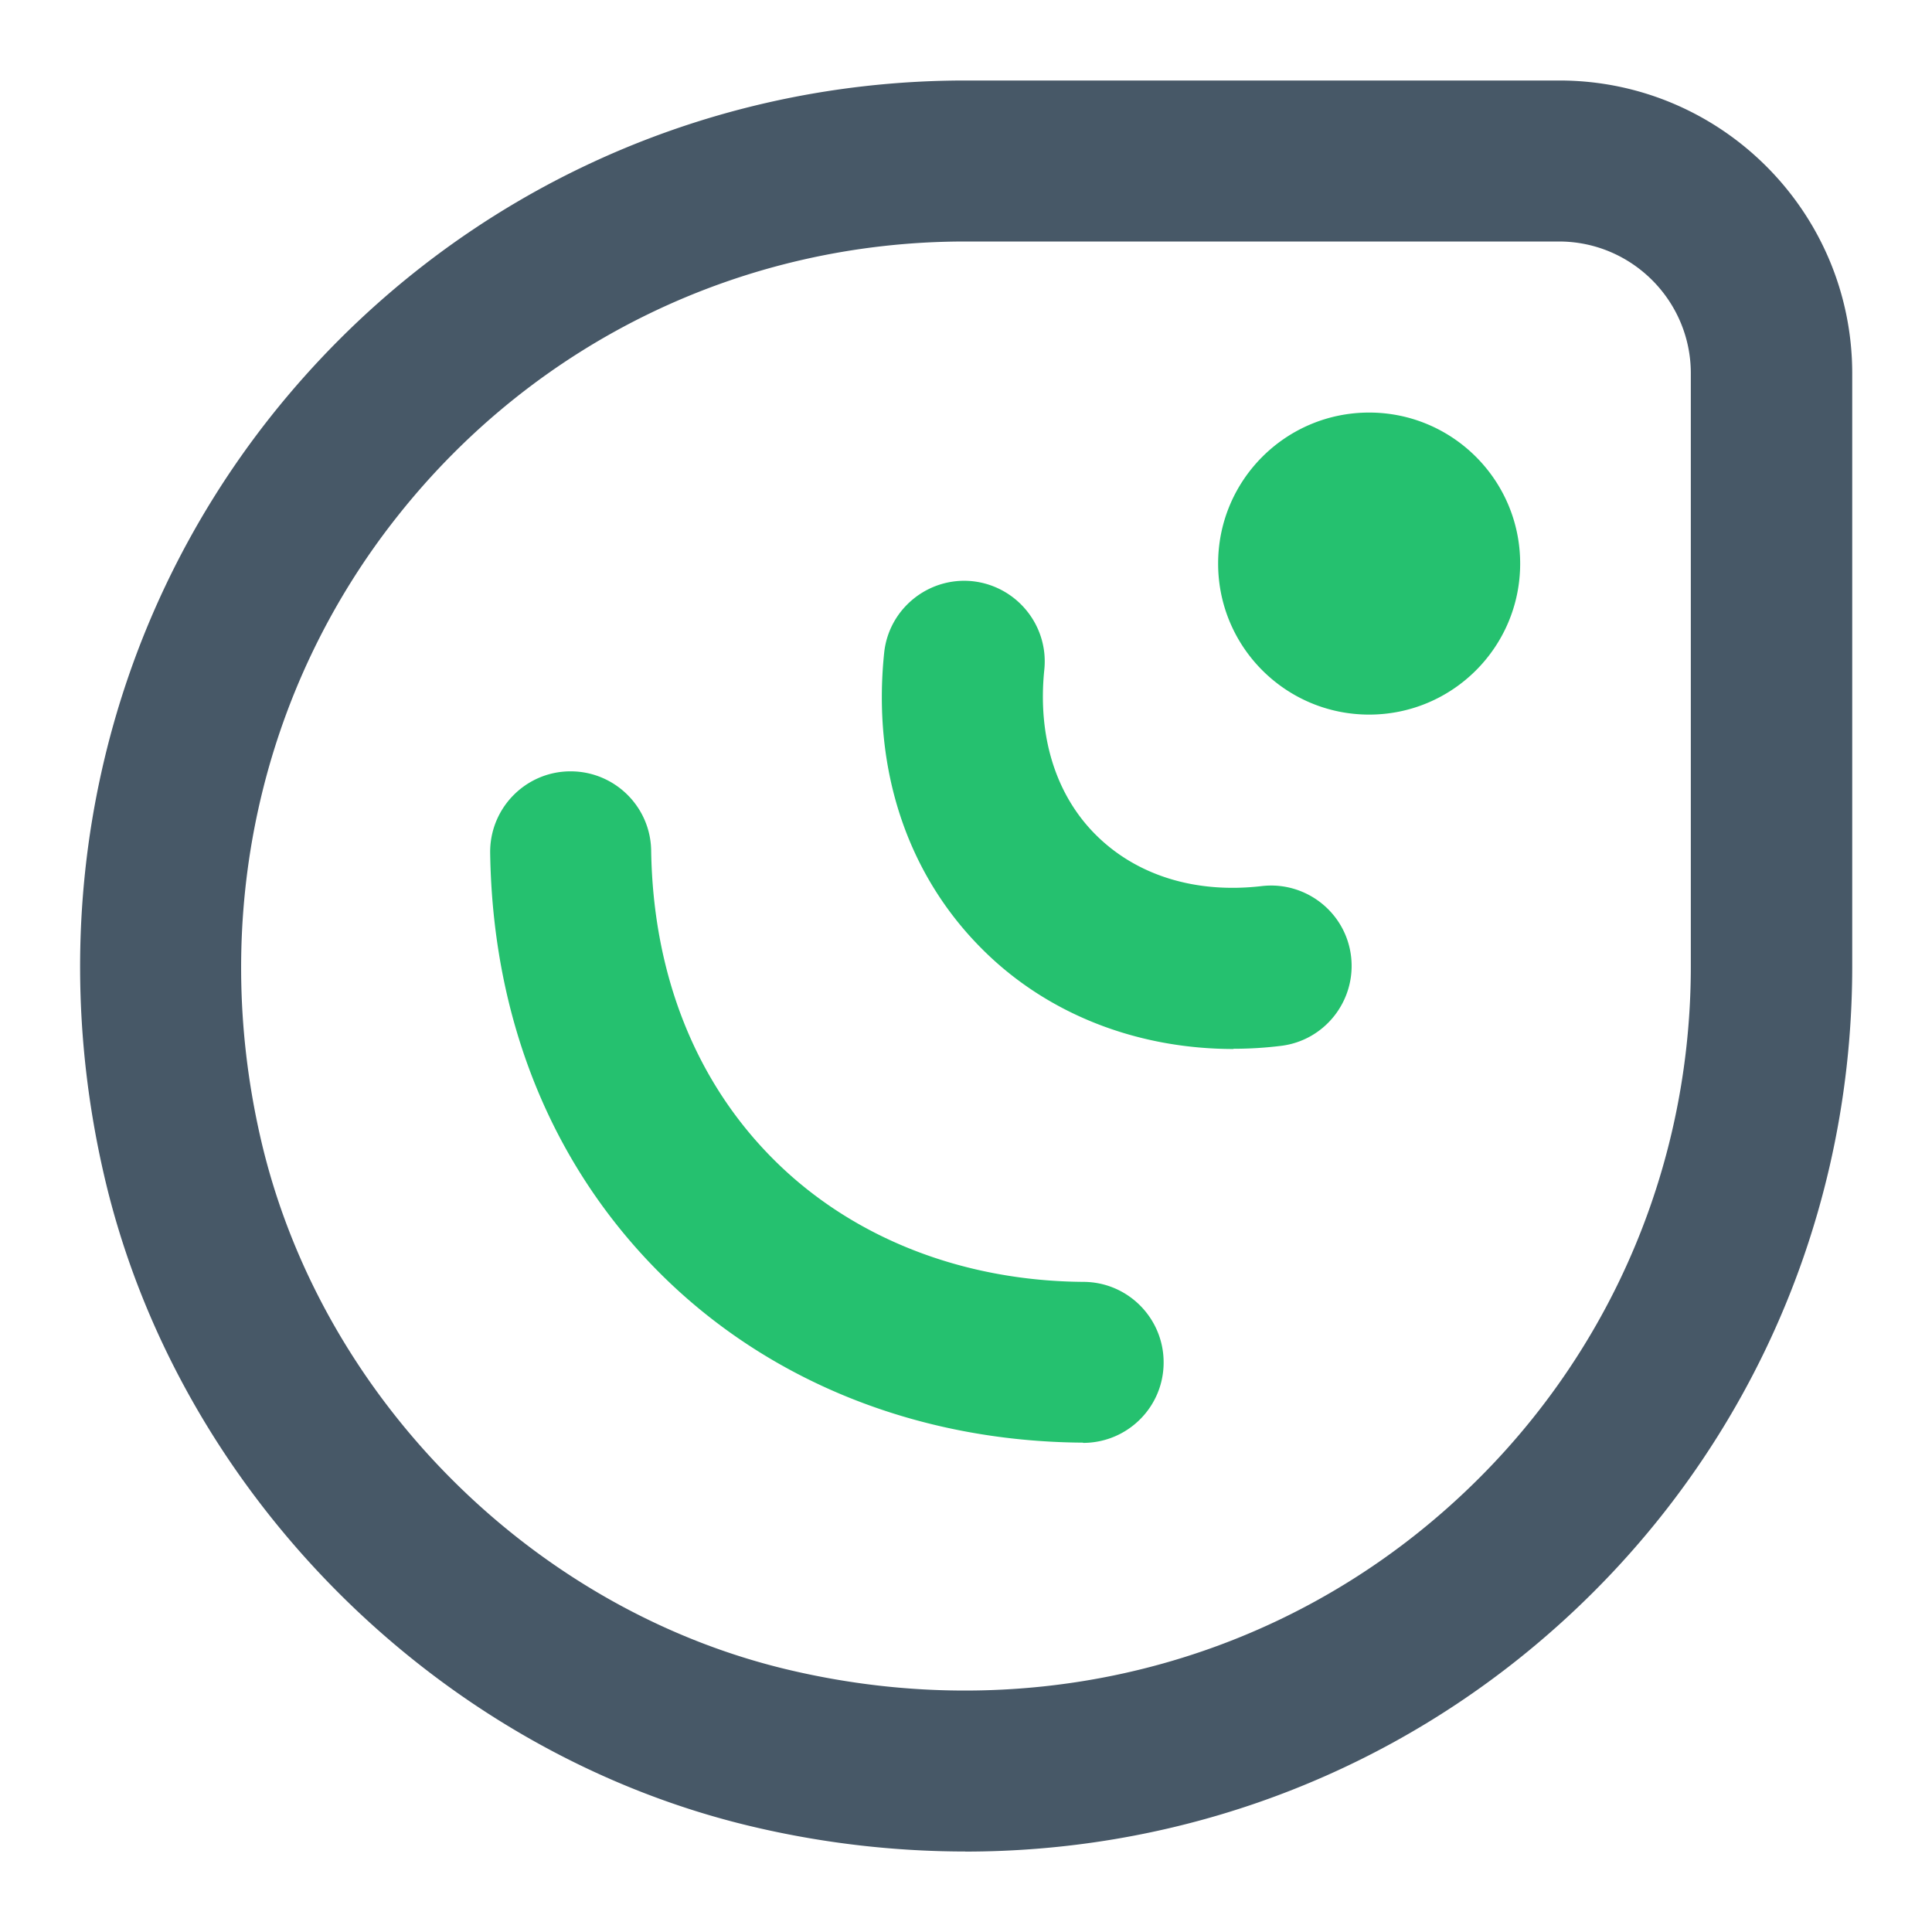<svg width="24" height="24" viewBox="0 0 24 24" fill="none" xmlns="http://www.w3.org/2000/svg"><g clip-path="url(#clip0_2024_52908)"><mask id="mask0_2024_52908" style="mask-type:luminance" maskUnits="userSpaceOnUse" x="0" y="0" width="24" height="24"><path d="M24 0H0v24h24V0Z" fill="#fff"/></mask><g mask="url(#mask0_2024_52908)"><path d="M11.99 23a11.525 11.525 0 0 1-2.573-.293c-3.959-.904-7.225-4.17-8.129-8.129-.769-3.352-.007-6.787 2.093-9.426C5.485 2.514 8.624 1 11.993 1h7.377c2.007 0 3.639 1.631 3.639 3.639v7.367c0 3.366-1.514 6.505-4.149 8.605-1.966 1.566-4.377 2.39-6.87 2.39Zm0-20c-2.756 0-5.325 1.238-7.043 3.401-1.718 2.159-2.342 4.977-1.711 7.732.738 3.228 3.401 5.891 6.625 6.625 2.766.635 5.587.01 7.746-1.711 2.159-1.721 3.397-4.287 3.397-7.043V4.638c0-.904-.735-1.638-1.638-1.638h-7.377Z" fill="#475867"/><path d="M17.008 8.877c1.035 0 1.876-.838 1.876-1.876s-.842-1.876-1.876-1.876c-1.035 0-1.876.838-1.876 1.876 0 1.038.842 1.876 1.876 1.876ZM15.325 13.031c-1.207 0-2.325-.438-3.128-1.245-.931-.931-1.362-2.235-1.214-3.673.055-.548.548-.949 1.097-.893.548.059.948.548.893 1.097-.086.828.141 1.556.638 2.052.507.507 1.242.735 2.066.638.548-.062 1.045.331 1.107.879.062.548-.331 1.045-.879 1.107a4.748 4.748 0 0 1-.583.035l.003.004ZM13.456 17.921h-.007c-2.045-.014-3.908-.762-5.253-2.107-1.345-1.345-2.076-3.152-2.107-5.218-.007-.552.434-1.007.986-1.014h.014c.545 0 .993.438 1.0.986.024 1.535.548 2.863 1.521 3.835.969.969 2.338 1.511 3.852 1.521.552.003.997.455.993 1.007-.003.552-.452.993-1.0.993v-.004Z" fill="#25C16F"/></g></g><defs><clipPath id="clip0_2024_52908"><path fill="#fff" d="M0 0h24v24H0z"/></clipPath></defs></svg>